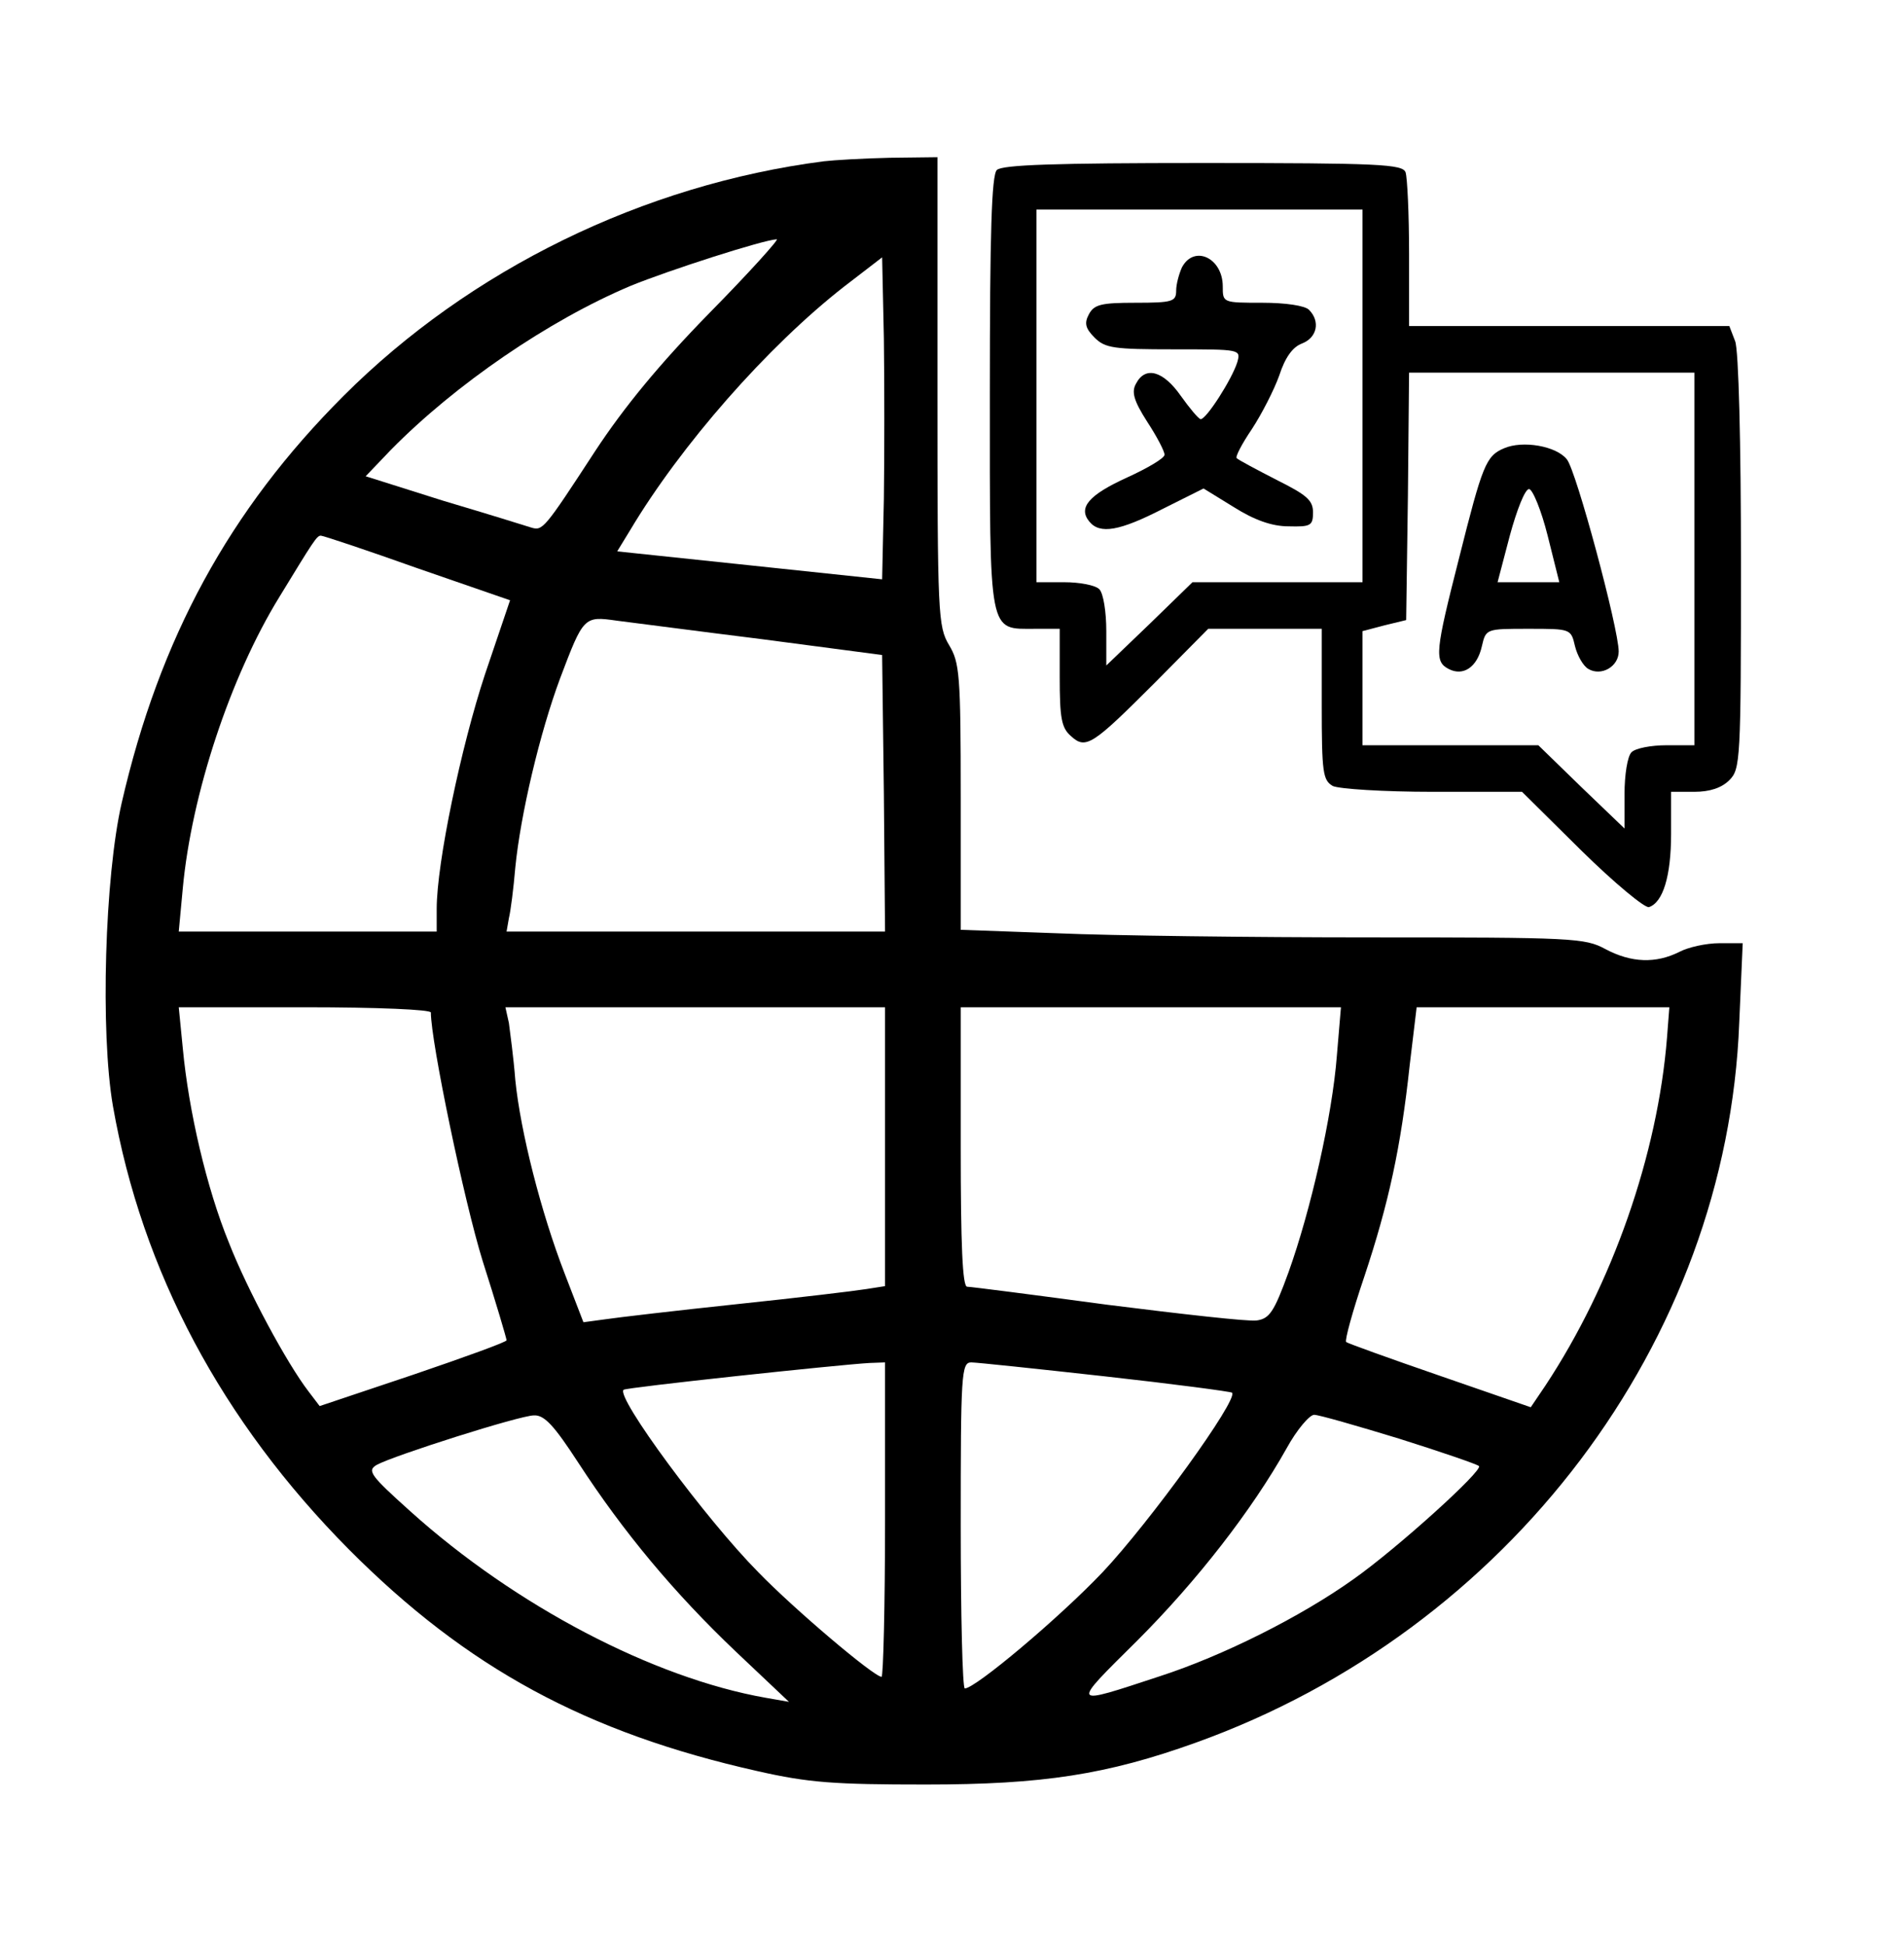 <?xml version="1.0" standalone="no"?>
<!DOCTYPE svg PUBLIC "-//W3C//DTD SVG 20010904//EN"
 "http://www.w3.org/TR/2001/REC-SVG-20010904/DTD/svg10.dtd">
<svg version="1.0" xmlns="http://www.w3.org/2000/svg"
 width="327pt" height="334pt" viewBox="0 0 327 334"
 preserveAspectRatio="xMidYMid meet">

<g transform="translate(0,334) scale(0.1,-0.1)"
fill="#000000" stroke="none">
<path d="M1415 3063 c-310 -40 -608 -186 -825 -403 -196 -196 -316 -416 -381
-699 -29 -126 -37 -394 -15 -521 50 -284 187 -541 405 -761 203 -204 408 -315
702 -381 88 -20 132 -23 289 -23 201 0 311 17 464 72 537 193 912 689 933
1236 l6 137 -40 0 c-23 0 -54 -7 -69 -15 -40 -20 -82 -19 -127 5 -35 19 -56
20 -405 20 -203 0 -444 3 -535 7 l-167 6 0 228 c0 211 -2 231 -20 261 -19 32
-20 51 -20 436 l0 402 -82 -1 c-46 -1 -96 -4 -113 -6z m-197 -261 c-86 -88
-146 -161 -196 -237 -88 -135 -90 -137 -110 -131 -9 3 -77 24 -151 46 l-133
42 43 45 c111 113 272 223 412 282 66 27 228 79 251 80 5 1 -47 -57 -116 -127z
m300 -319 l-3 -138 -227 24 -228 24 22 36 c87 146 236 316 368 419 l65 50 3
-139 c1 -76 1 -201 0 -276z m-801 -119 l159 -55 -43 -127 c-41 -124 -83 -324
-83 -403 l0 -39 -221 0 -222 0 7 75 c15 160 81 362 166 500 58 95 64 105 71
105 4 0 79 -25 166 -56z m593 -122 l205 -27 3 -238 2 -237 -325 0 -325 0 4 23
c3 12 8 51 11 87 9 91 42 231 77 325 40 106 41 107 97 99 25 -3 138 -18 251
-32z m-570 -641 c0 -50 57 -324 89 -427 23 -72 41 -133 41 -136 0 -3 -72 -29
-160 -59 l-161 -54 -19 25 c-37 48 -105 174 -137 256 -38 93 -69 226 -79 333
l-7 71 217 0 c125 0 216 -4 216 -9z m780 -231 l0 -239 -32 -5 c-18 -3 -118
-15 -223 -26 -104 -11 -206 -23 -226 -26 l-37 -5 -32 83 c-41 106 -76 244 -85
333 -3 39 -9 82 -11 98 l-6 27 326 0 326 0 0 -240z m776 157 c-8 -104 -45
-266 -83 -372 -25 -69 -33 -80 -55 -83 -14 -2 -129 11 -256 27 -126 17 -235
31 -241 31 -8 0 -11 72 -11 240 l0 240 326 0 327 0 -7 -83z m567 31 c-16 -201
-94 -424 -209 -598 l-25 -37 -156 54 c-87 30 -159 56 -161 58 -3 2 11 53 31
112 42 126 63 223 78 363 l12 100 217 0 217 0 -4 -52z m-1343 -828 c0 -148 -3
-270 -6 -270 -13 0 -150 116 -212 180 -90 91 -245 301 -231 313 4 4 369 43
422 46 l27 1 0 -270z m378 246 c117 -13 215 -26 218 -28 11 -12 -142 -223
-222 -308 -75 -79 -219 -200 -237 -200 -4 0 -7 126 -7 280 0 260 1 280 18 280
9 0 113 -11 230 -24z m-905 -148 c78 -120 165 -224 270 -324 l92 -87 -40 7
c-193 34 -430 158 -610 320 -69 62 -75 70 -58 80 29 16 246 85 270 85 18 1 35
-18 76 -81z m1410 41 c73 -23 134 -44 137 -47 8 -7 -140 -141 -215 -194 -91
-65 -225 -132 -333 -167 -155 -51 -154 -53 -39 61 103 103 197 224 257 331 17
31 39 57 47 57 8 0 74 -19 146 -41z"/>
<path d="M1712 3048 c-9 -9 -12 -108 -12 -383 0 -421 -3 -405 78 -405 l42 0 0
-83 c0 -70 3 -87 19 -101 26 -24 37 -16 146 93 l90 91 97 0 98 0 0 -130 c0
-118 2 -130 19 -140 11 -5 86 -10 172 -10 l153 0 102 -101 c57 -56 109 -99
116 -97 24 8 38 53 38 126 l0 72 40 0 c27 0 47 7 60 20 19 19 20 33 20 374 0
206 -4 365 -10 380 l-10 26 -275 0 -275 0 0 124 c0 68 -3 131 -6 140 -5 14
-45 16 -348 16 -253 0 -345 -3 -354 -12z m628 -388 l0 -320 -146 0 -146 0 -74
-72 -74 -71 0 59 c0 33 -5 65 -12 72 -7 7 -34 12 -60 12 l-48 0 0 320 0 320
280 0 280 0 0 -320z m570 -280 l0 -320 -48 0 c-26 0 -53 -5 -60 -12 -7 -7 -12
-39 -12 -72 l0 -59 -74 71 -74 72 -151 0 -151 0 0 98 0 98 38 10 37 9 3 213 2
212 245 0 245 0 0 -320z"/>
<path d="M2030 2881 c-5 -11 -10 -29 -10 -40 0 -19 -6 -21 -70 -21 -59 0 -71
-3 -80 -20 -8 -15 -6 -24 10 -40 18 -18 33 -20 136 -20 115 0 115 0 109 -22
-9 -29 -53 -98 -63 -98 -4 1 -19 19 -34 40 -30 43 -61 52 -77 21 -8 -14 -4
-29 19 -65 17 -26 30 -51 30 -57 0 -6 -29 -23 -64 -39 -66 -30 -85 -52 -65
-76 18 -22 52 -16 126 22 l70 35 52 -32 c35 -22 65 -33 94 -33 38 -1 42 1 42
24 0 21 -11 30 -63 56 -35 18 -65 34 -68 37 -3 2 9 25 26 50 17 26 38 67 47
92 10 31 23 49 39 55 26 10 32 38 12 58 -7 7 -40 12 -80 12 -68 0 -68 0 -68
28 0 49 -49 72 -70 33z"/>
<path d="M2583 2570 c-31 -13 -37 -29 -77 -188 -41 -161 -43 -178 -18 -191 25
-13 49 3 57 39 7 30 7 30 80 30 73 0 73 0 80 -30 4 -16 14 -34 23 -39 22 -13
52 4 52 30 0 39 -73 311 -89 330 -18 23 -76 33 -108 19z m75 -150 l20 -80 -53
0 -53 0 21 80 c12 44 26 80 33 80 6 0 21 -36 32 -80z"/>
</g>
</svg>
